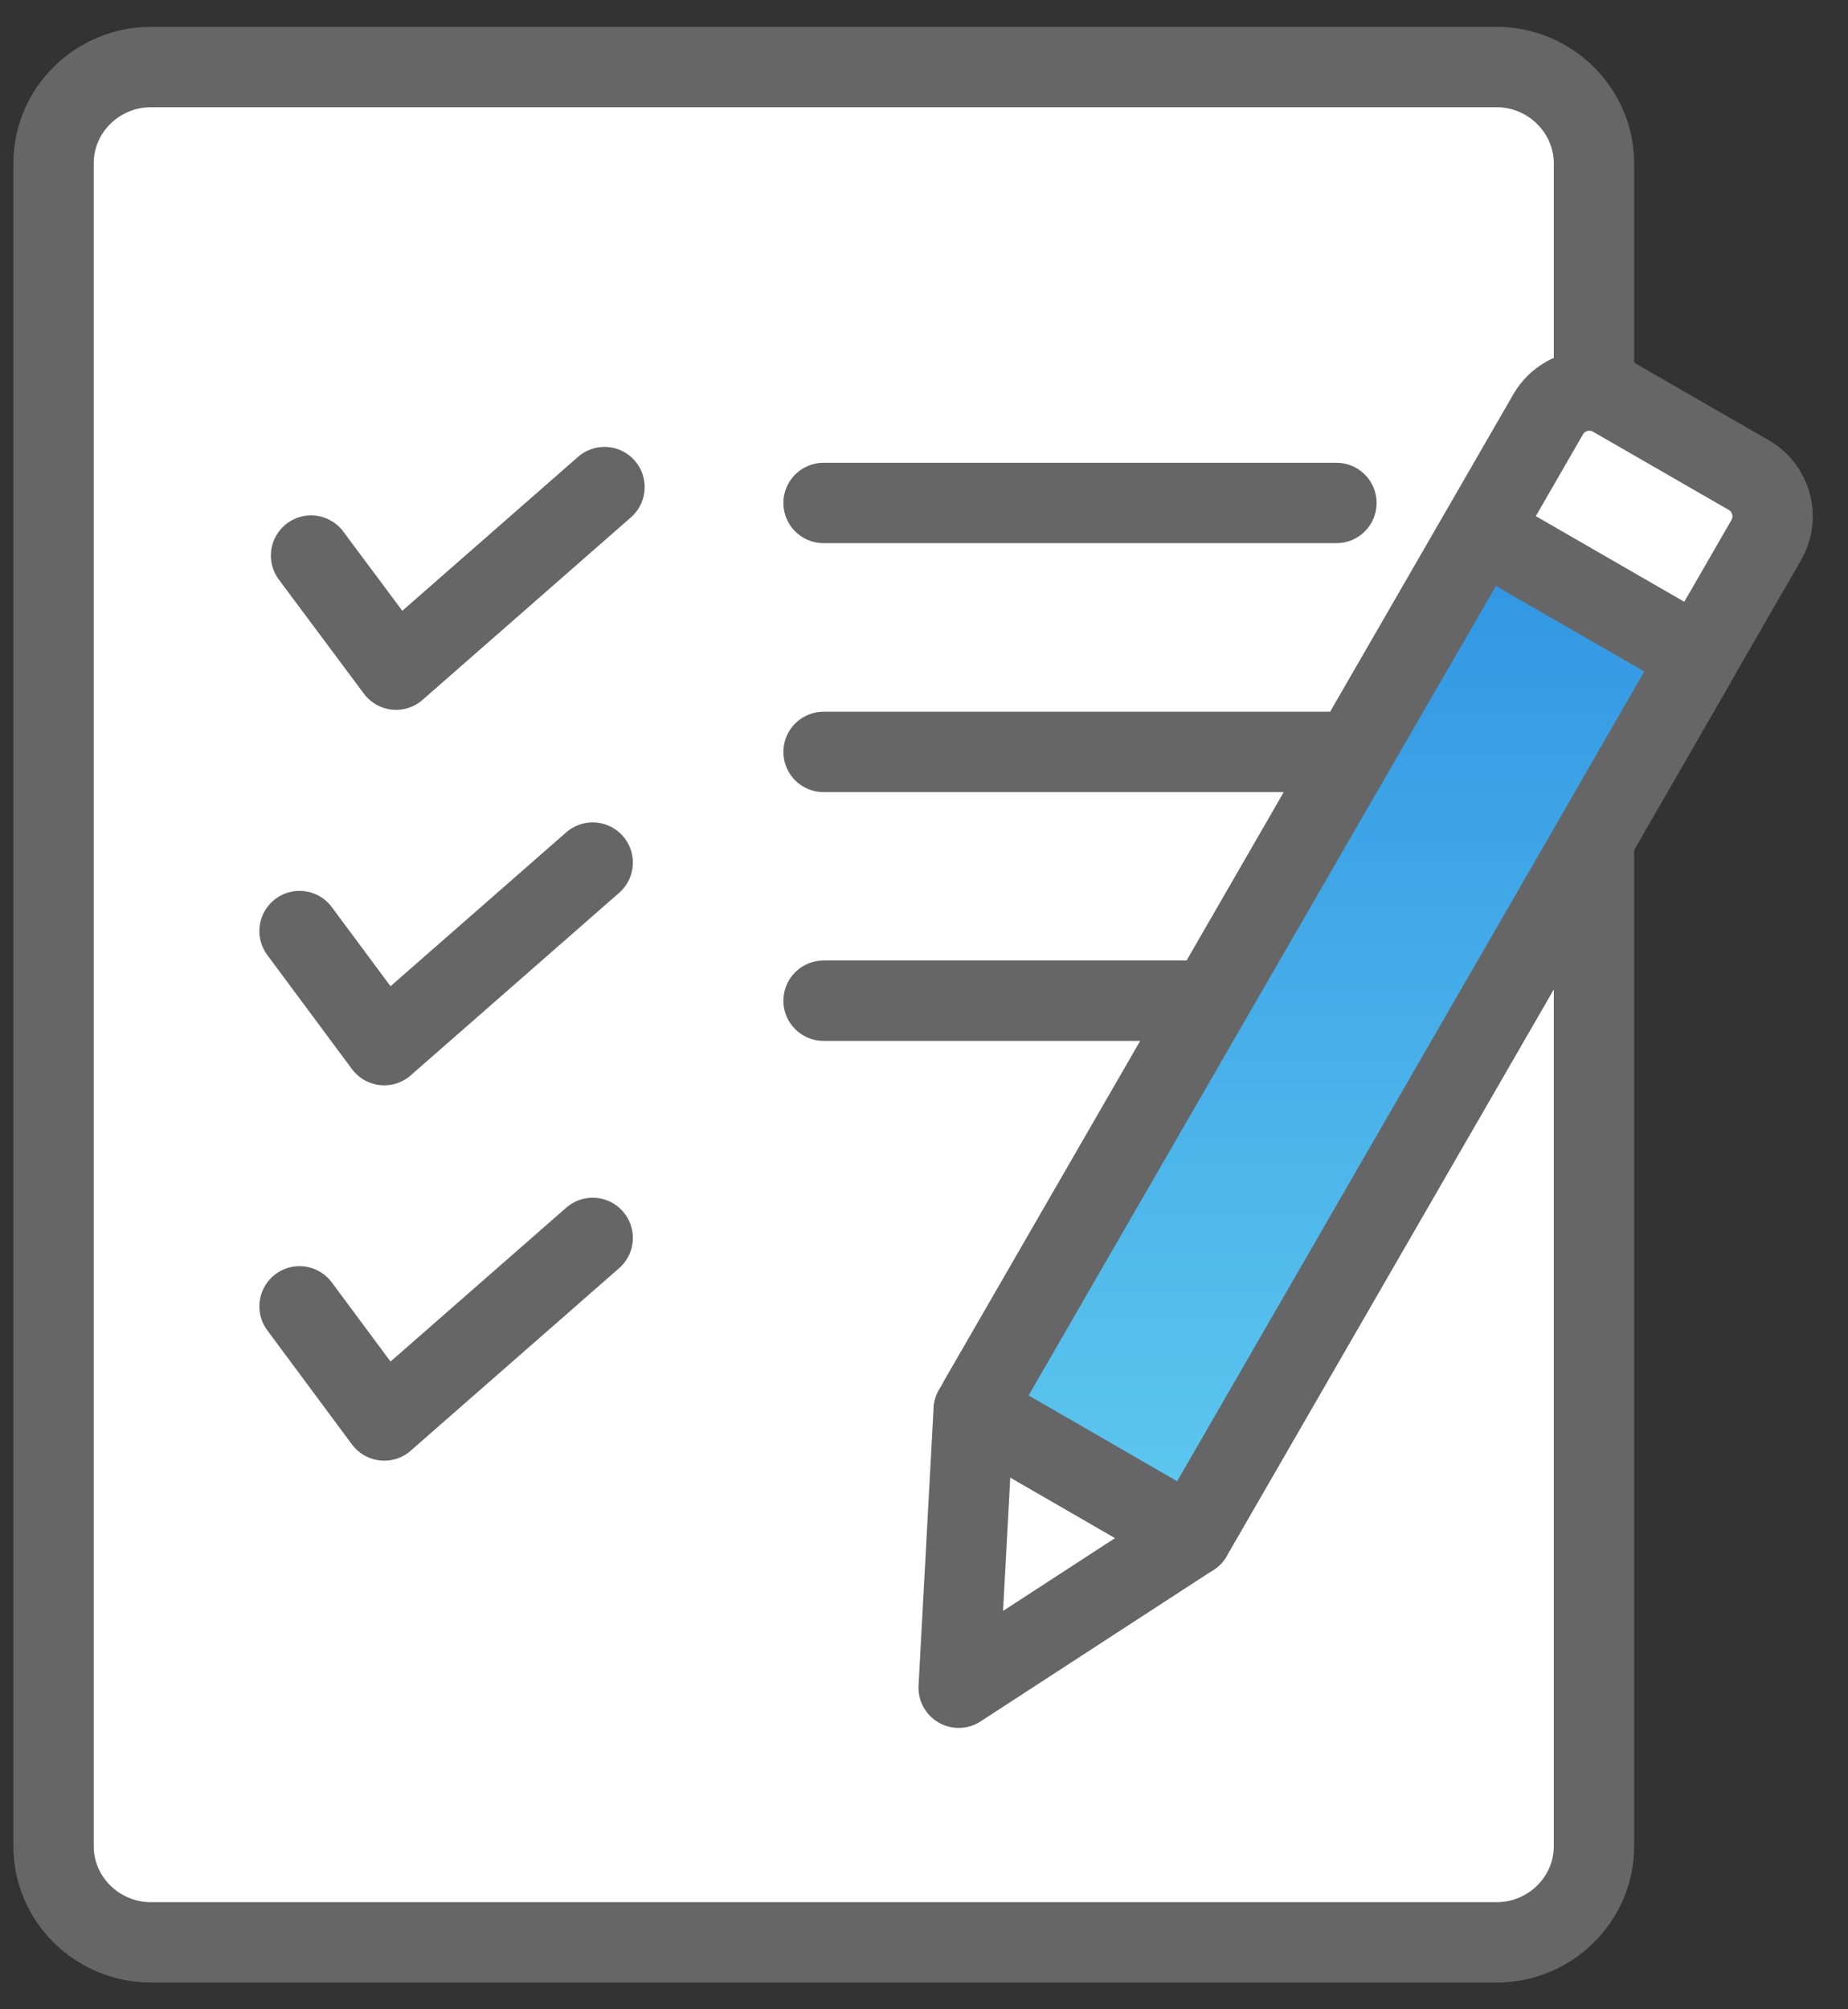 <svg width="46" height="50" viewBox="0 0 46 50" fill="none" xmlns="http://www.w3.org/2000/svg">
<rect x="0" y="0" width="46" height="50" fill="#333333" stroke="none"/>
<g id="Group 1020101909">
<path id="Vector" d="M39.677 45.947V4.072C39.677 2.749 38.587 1.668 37.249 1.668H3.761C2.423 1.668 1.333 2.741 1.333 4.064V45.939C1.333 47.261 2.423 48.335 3.761 48.335H37.249C38.587 48.335 39.677 47.261 39.677 45.939V45.947Z" fill="white" stroke="#666666" stroke-width="2" stroke-linecap="round" stroke-linejoin="round"/>
<g id="Group">
<g id="Vector_2">
<path d="M7.456 23.169L9.564 26.008L14.753 21.465" fill="white"/>
<path d="M7.456 23.169L9.564 26.008L14.753 21.465" stroke="#666666" stroke-width="2" stroke-linecap="round" stroke-linejoin="round"/>
</g>
<g id="Vector_3">
<path d="M7.456 32.508L9.564 35.348L14.753 30.805" fill="white"/>
<path d="M7.456 32.508L9.564 35.348L14.753 30.805" stroke="#666666" stroke-width="2" stroke-linecap="round" stroke-linejoin="round"/>
</g>
<g id="Vector_4">
<path d="M7.743 13.825L9.859 16.664L15.047 12.121" fill="white"/>
<path d="M7.743 13.825L9.859 16.664L15.047 12.121" stroke="#666666" stroke-width="2" stroke-linecap="round" stroke-linejoin="round"/>
</g>
</g>
<path id="Vector_5" d="M20.5 12.516H33.266" stroke="#666666" stroke-width="2" stroke-linecap="round" stroke-linejoin="round"/>
<path id="Vector_6" d="M20.5 18.711H33.266" stroke="#666666" stroke-width="2" stroke-linecap="round" stroke-linejoin="round"/>
<path id="Vector_7" d="M20.5 24.902H33.266" stroke="#666666" stroke-width="2" stroke-linecap="round" stroke-linejoin="round"/>
<g id="Group 1020101908">
<g id="Vector_8">
<path d="M29.799 37.983L43.965 13.44C44.291 12.872 44.097 12.149 43.529 11.822L40.153 9.877C39.585 9.551 38.862 9.745 38.535 10.313L24.369 34.856" fill="white"/>
<path d="M29.799 37.983L43.965 13.44C44.291 12.872 44.097 12.149 43.529 11.822L40.153 9.877C39.585 9.551 38.862 9.745 38.535 10.313L24.369 34.856" stroke="#666666" stroke-width="2" stroke-linecap="round" stroke-linejoin="round"/>
</g>
<g id="Vector_9">
<path d="M24.238 35.09L33.931 18.302L36.871 13.215L42.293 16.342L39.36 21.437L29.668 38.225" fill="url(#paint0_linear_1209_12576)"/>
<path d="M24.238 35.09L33.931 18.302L36.871 13.215L42.293 16.342L39.36 21.437L29.668 38.225" stroke="#666666" stroke-width="2" stroke-linecap="round" stroke-linejoin="round"/>
</g>
<path id="Vector_10" d="M29.666 38.225L23.863 41.998L24.237 35.09L29.666 38.225Z" fill="white" stroke="#666666" stroke-width="2" stroke-linecap="round" stroke-linejoin="round"/>
</g>
</g>
<defs>
<linearGradient id="paint0_linear_1209_12576" x1="33.265" y1="13.215" x2="33.265" y2="38.225" gradientUnits="userSpaceOnUse">
<stop stop-color="#2F95E3"/>
<stop offset="1" stop-color="#5EC9EF"/>
</linearGradient>
</defs>
</svg>
